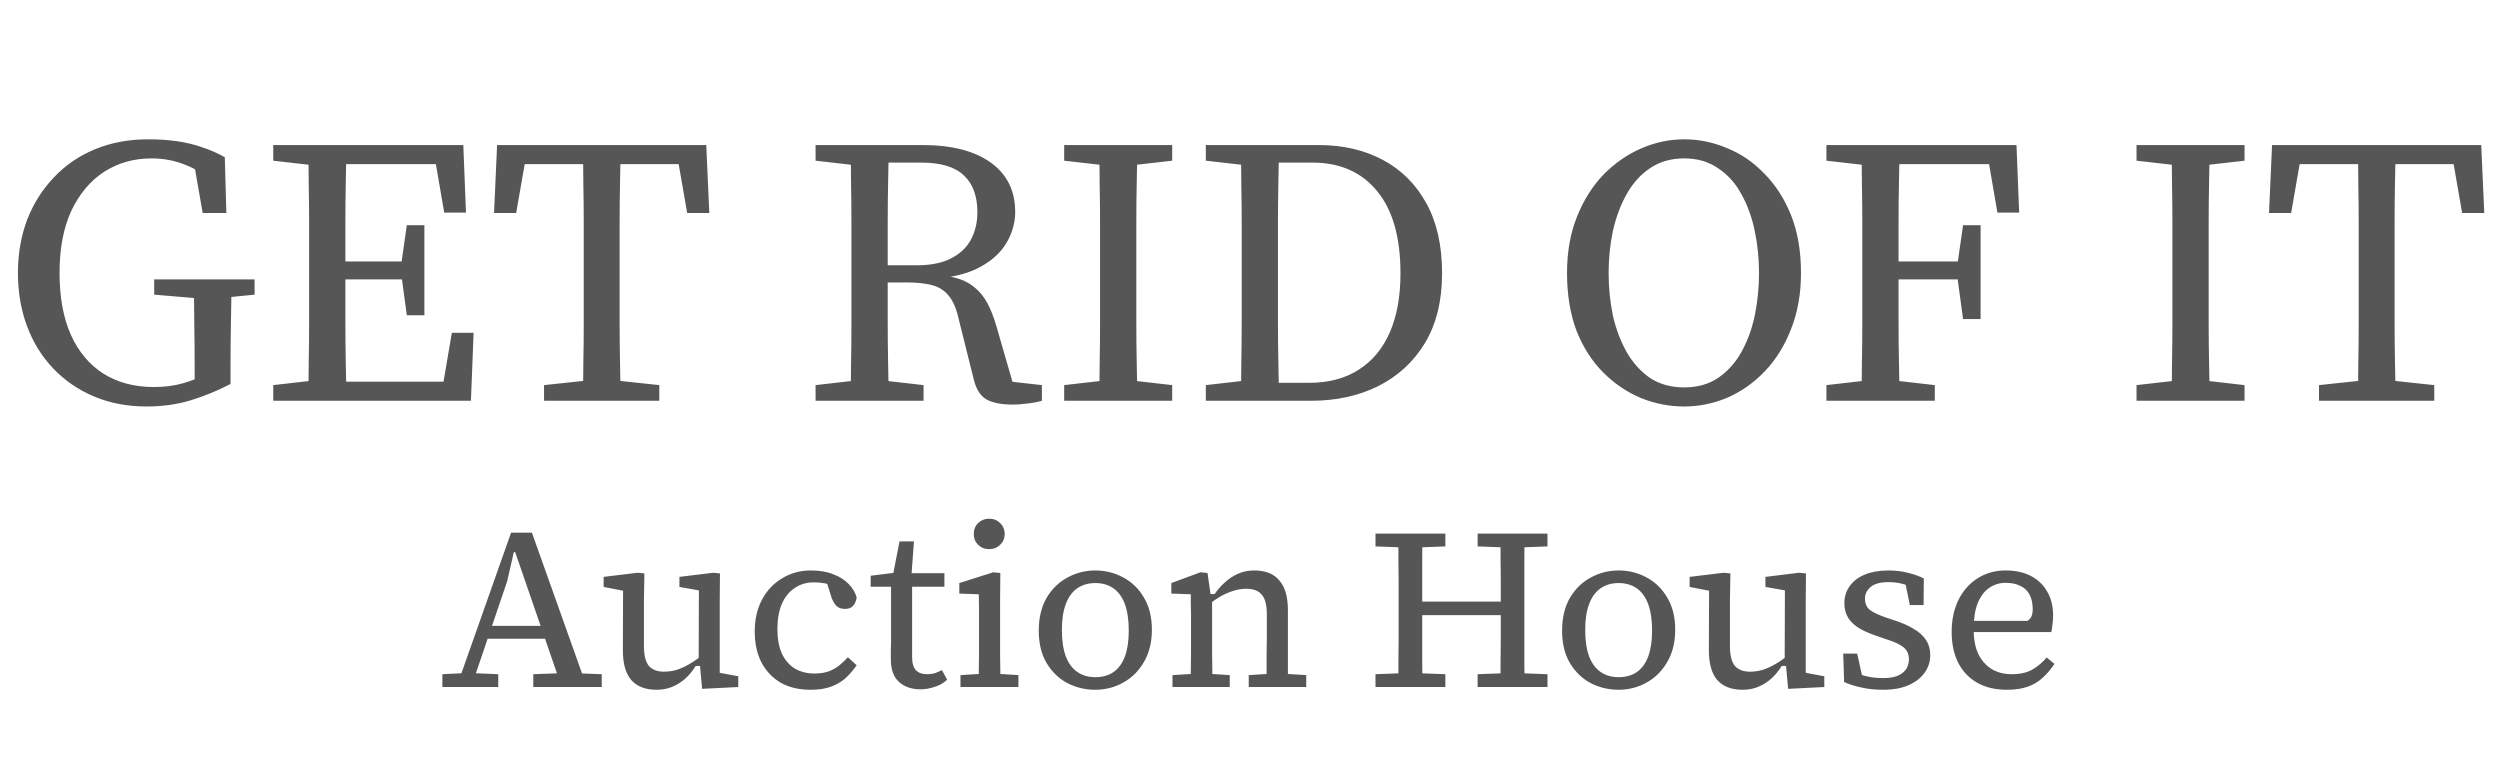 <svg width="131" height="40" viewBox="0 0 131 40" fill="none" xmlns="http://www.w3.org/2000/svg">
<path d="M7.68 21.3C6.68 21.3 5.767 21.127 4.94 20.78C4.113 20.433 3.4 19.947 2.8 19.32C2.2 18.693 1.74 17.953 1.42 17.1C1.1 16.247 0.94 15.313 0.94 14.3C0.94 13.3 1.1 12.373 1.42 11.52C1.753 10.667 2.22 9.927 2.82 9.3C3.42 8.66 4.14 8.167 4.98 7.82C5.82 7.473 6.747 7.3 7.76 7.3C8.307 7.3 8.813 7.333 9.28 7.4C9.747 7.467 10.187 7.573 10.6 7.72C11.013 7.853 11.407 8.027 11.78 8.24L11.86 11.16H10.62L10.1 8.18L11.36 8.58V9.72C10.827 9.213 10.28 8.853 9.72 8.64C9.16 8.413 8.567 8.3 7.94 8.3C7.02 8.3 6.193 8.533 5.46 9C4.74 9.467 4.167 10.147 3.74 11.04C3.327 11.933 3.12 13.02 3.12 14.3C3.12 15.58 3.32 16.667 3.72 17.56C4.12 18.44 4.687 19.113 5.42 19.58C6.167 20.047 7.047 20.28 8.06 20.28C8.633 20.28 9.147 20.213 9.6 20.08C10.067 19.947 10.58 19.74 11.14 19.46L10.2 20.42V19.24C10.2 18.48 10.193 17.713 10.18 16.94C10.18 16.167 10.167 15.4 10.14 14.64H12.14C12.127 15.387 12.113 16.147 12.1 16.92C12.087 17.68 12.08 18.453 12.08 19.24V20.12C11.387 20.48 10.687 20.767 9.98 20.98C9.273 21.193 8.507 21.3 7.68 21.3ZM8.08 15.44V14.64H13.34V15.44L11.12 15.66H10.68L8.08 15.44ZM14.318 21V20.18L16.938 19.88H17.137V21H14.318ZM16.137 21C16.164 20.32 16.177 19.64 16.177 18.96C16.191 18.28 16.198 17.593 16.198 16.9C16.198 16.193 16.198 15.493 16.198 14.8V13.82C16.198 13.127 16.198 12.433 16.198 11.74C16.198 11.047 16.191 10.353 16.177 9.66C16.177 8.967 16.164 8.28 16.137 7.6H18.157C18.144 8.267 18.131 8.947 18.117 9.64C18.104 10.333 18.098 11.027 18.098 11.72C18.098 12.413 18.098 13.113 18.098 13.82V14.56C18.098 15.32 18.098 16.067 18.098 16.8C18.098 17.52 18.104 18.227 18.117 18.92C18.131 19.613 18.144 20.307 18.157 21H16.137ZM17.137 21V20H23.837L23.137 20.6L23.677 17.44H24.817L24.677 21H17.137ZM17.137 14.64V13.7H21.657V14.64H17.137ZM21.317 16.52L21.017 14.3V13.9L21.317 11.8H22.238V16.52H21.317ZM14.318 8.42V7.6H17.137V8.72H16.938L14.318 8.42ZM23.277 11.14L22.738 8L23.438 8.6H17.137V7.6H24.277L24.418 11.14H23.277ZM28.508 21V20.18L31.308 19.88H31.748L34.548 20.18V21H28.508ZM30.528 21C30.555 20.32 30.568 19.64 30.568 18.96C30.582 18.28 30.588 17.593 30.588 16.9C30.588 16.193 30.588 15.493 30.588 14.8V13.82C30.588 13.127 30.588 12.433 30.588 11.74C30.588 11.047 30.582 10.353 30.568 9.66C30.568 8.967 30.555 8.28 30.528 7.6H32.528C32.515 8.267 32.502 8.947 32.488 9.64C32.475 10.333 32.468 11.027 32.468 11.72C32.468 12.413 32.468 13.113 32.468 13.82V14.8C32.468 15.48 32.468 16.167 32.468 16.86C32.468 17.553 32.475 18.247 32.488 18.94C32.502 19.62 32.515 20.307 32.528 21H30.528ZM25.888 11.16L26.048 7.6H37.008L37.168 11.16H36.008L35.388 7.6L36.308 8.6H26.748L27.668 7.6L27.048 11.16H25.888ZM42.736 21V20.18L45.355 19.88H45.776L48.395 20.18V21H42.736ZM44.556 21C44.582 20.32 44.596 19.64 44.596 18.96C44.609 18.28 44.615 17.593 44.615 16.9C44.615 16.193 44.615 15.493 44.615 14.8V13.82C44.615 13.127 44.615 12.433 44.615 11.74C44.615 11.047 44.609 10.353 44.596 9.66C44.596 8.967 44.582 8.28 44.556 7.6H46.575C46.562 8.293 46.549 8.987 46.535 9.68C46.522 10.36 46.516 11.053 46.516 11.76C46.516 12.467 46.516 13.213 46.516 14V14.6C46.516 15.347 46.516 16.08 46.516 16.8C46.516 17.52 46.522 18.227 46.535 18.92C46.549 19.613 46.562 20.307 46.575 21H44.556ZM53.096 21.2C52.469 21.2 51.995 21.107 51.675 20.92C51.369 20.733 51.156 20.4 51.035 19.92L50.236 16.72C50.115 16.173 49.942 15.767 49.715 15.5C49.489 15.22 49.196 15.033 48.836 14.94C48.489 14.847 48.042 14.8 47.495 14.8H45.575V13.9H48.056C48.776 13.9 49.369 13.78 49.836 13.54C50.302 13.3 50.649 12.973 50.876 12.56C51.102 12.133 51.215 11.653 51.215 11.12C51.215 10.28 50.982 9.64 50.516 9.2C50.049 8.747 49.302 8.52 48.276 8.52H45.556V7.6H48.336C49.869 7.6 51.062 7.907 51.916 8.52C52.769 9.133 53.196 9.993 53.196 11.1C53.196 11.66 53.049 12.193 52.755 12.7C52.462 13.207 52.016 13.627 51.416 13.96C50.829 14.293 50.089 14.5 49.196 14.58V14.42C49.596 14.447 49.956 14.513 50.276 14.62C50.596 14.727 50.876 14.887 51.115 15.1C51.355 15.3 51.562 15.56 51.736 15.88C51.909 16.2 52.062 16.587 52.196 17.04L53.156 20.36L52.475 19.94L54.596 20.18V21C54.462 21.04 54.316 21.073 54.156 21.1C54.009 21.127 53.849 21.147 53.675 21.16C53.502 21.187 53.309 21.2 53.096 21.2ZM42.736 8.42V7.6H45.556V8.72H45.355L42.736 8.42ZM55.763 21V20.18L58.383 19.88H58.803L61.423 20.18V21H55.763ZM57.583 21C57.609 20.32 57.623 19.64 57.623 18.96C57.636 18.28 57.643 17.593 57.643 16.9C57.643 16.193 57.643 15.493 57.643 14.8V13.82C57.643 13.127 57.643 12.433 57.643 11.74C57.643 11.047 57.636 10.353 57.623 9.66C57.623 8.967 57.609 8.28 57.583 7.6H59.603C59.59 8.267 59.576 8.947 59.563 9.64C59.55 10.333 59.543 11.027 59.543 11.72C59.543 12.413 59.543 13.113 59.543 13.82V14.8C59.543 15.48 59.543 16.167 59.543 16.86C59.543 17.553 59.55 18.247 59.563 18.94C59.576 19.62 59.59 20.307 59.603 21H57.583ZM55.763 8.42V7.6H61.423V8.42L58.803 8.72H58.383L55.763 8.42ZM63.185 21V20.18L65.805 19.88H66.005V21H63.185ZM65.005 21C65.031 20.32 65.045 19.64 65.045 18.96C65.058 18.267 65.065 17.553 65.065 16.82C65.065 16.087 65.065 15.333 65.065 14.56V13.82C65.065 13.127 65.065 12.433 65.065 11.74C65.065 11.047 65.058 10.353 65.045 9.66C65.045 8.967 65.031 8.28 65.005 7.6H67.025C67.011 8.267 66.998 8.947 66.985 9.64C66.971 10.333 66.965 11.027 66.965 11.72C66.965 12.413 66.965 13.113 66.965 13.82V14.56C66.965 15.32 66.965 16.067 66.965 16.8C66.965 17.52 66.971 18.227 66.985 18.92C66.998 19.613 67.011 20.307 67.025 21H65.005ZM66.005 21V20.06H68.585C69.611 20.06 70.478 19.833 71.185 19.38C71.905 18.927 72.451 18.273 72.825 17.42C73.198 16.567 73.385 15.533 73.385 14.32C73.385 12.44 72.978 11.007 72.165 10.02C71.351 9.02 70.218 8.52 68.765 8.52H66.005V7.6H69.085C70.365 7.6 71.491 7.86 72.465 8.38C73.438 8.9 74.198 9.66 74.745 10.66C75.291 11.647 75.565 12.867 75.565 14.32C75.565 15.76 75.265 16.98 74.665 17.98C74.065 18.967 73.245 19.72 72.205 20.24C71.178 20.747 70.011 21 68.705 21H66.005ZM63.185 8.42V7.6H66.005V8.72H65.805L63.185 8.42ZM88.252 21.3C87.478 21.3 86.725 21.153 85.992 20.86C85.258 20.553 84.599 20.107 84.012 19.52C83.425 18.933 82.959 18.207 82.612 17.34C82.278 16.46 82.112 15.447 82.112 14.3C82.112 13.207 82.285 12.227 82.632 11.36C82.978 10.493 83.439 9.76 84.012 9.16C84.599 8.56 85.258 8.1 85.992 7.78C86.725 7.46 87.478 7.3 88.252 7.3C89.025 7.3 89.772 7.453 90.492 7.76C91.225 8.053 91.879 8.5 92.452 9.1C93.038 9.687 93.505 10.413 93.852 11.28C94.198 12.147 94.372 13.153 94.372 14.3C94.372 15.393 94.198 16.373 93.852 17.24C93.519 18.107 93.058 18.847 92.472 19.46C91.898 20.06 91.245 20.52 90.512 20.84C89.778 21.147 89.025 21.3 88.252 21.3ZM88.252 20.3C88.945 20.3 89.538 20.133 90.032 19.8C90.538 19.453 90.945 19 91.252 18.44C91.572 17.867 91.805 17.227 91.952 16.52C92.099 15.8 92.172 15.06 92.172 14.3C92.172 13.553 92.099 12.827 91.952 12.12C91.805 11.4 91.572 10.753 91.252 10.18C90.945 9.607 90.538 9.153 90.032 8.82C89.538 8.473 88.945 8.3 88.252 8.3C87.558 8.3 86.959 8.473 86.452 8.82C85.959 9.153 85.552 9.607 85.232 10.18C84.912 10.753 84.672 11.4 84.512 12.12C84.365 12.827 84.292 13.553 84.292 14.3C84.292 15.06 84.365 15.8 84.512 16.52C84.672 17.227 84.912 17.867 85.232 18.44C85.552 19 85.959 19.453 86.452 19.8C86.959 20.133 87.558 20.3 88.252 20.3ZM95.704 21V20.18L98.324 19.88H98.764L101.384 20.18V21H95.704ZM97.524 21C97.551 20.32 97.564 19.64 97.564 18.96C97.578 18.28 97.584 17.593 97.584 16.9C97.584 16.193 97.584 15.493 97.584 14.8V13.82C97.584 13.127 97.584 12.433 97.584 11.74C97.584 11.047 97.578 10.353 97.564 9.66C97.564 8.967 97.551 8.28 97.524 7.6H99.544C99.531 8.267 99.518 8.947 99.504 9.64C99.491 10.333 99.484 11.027 99.484 11.72C99.484 12.413 99.484 13.113 99.484 13.82V14.56C99.484 15.32 99.484 16.067 99.484 16.8C99.484 17.52 99.491 18.227 99.504 18.92C99.518 19.613 99.531 20.307 99.544 21H97.524ZM98.524 14.64V13.7H103.204V14.64H98.524ZM102.864 16.72L102.564 14.5V13.9L102.864 11.8H103.784V16.72H102.864ZM95.704 8.42V7.6H98.524V8.72H98.324L95.704 8.42ZM104.664 11.14L104.124 8L104.824 8.6H98.524V7.6H105.664L105.804 11.14H104.664ZM111.954 21V20.18L114.574 19.88H114.994L117.614 20.18V21H111.954ZM113.774 21C113.801 20.32 113.814 19.64 113.814 18.96C113.828 18.28 113.834 17.593 113.834 16.9C113.834 16.193 113.834 15.493 113.834 14.8V13.82C113.834 13.127 113.834 12.433 113.834 11.74C113.834 11.047 113.828 10.353 113.814 9.66C113.814 8.967 113.801 8.28 113.774 7.6H115.794C115.781 8.267 115.768 8.947 115.754 9.64C115.741 10.333 115.734 11.027 115.734 11.72C115.734 12.413 115.734 13.113 115.734 13.82V14.8C115.734 15.48 115.734 16.167 115.734 16.86C115.734 17.553 115.741 18.247 115.754 18.94C115.768 19.62 115.781 20.307 115.794 21H113.774ZM111.954 8.42V7.6H117.614V8.42L114.994 8.72H114.574L111.954 8.42ZM121.516 21V20.18L124.316 19.88H124.756L127.556 20.18V21H121.516ZM123.536 21C123.563 20.32 123.576 19.64 123.576 18.96C123.589 18.28 123.596 17.593 123.596 16.9C123.596 16.193 123.596 15.493 123.596 14.8V13.82C123.596 13.127 123.596 12.433 123.596 11.74C123.596 11.047 123.589 10.353 123.576 9.66C123.576 8.967 123.563 8.28 123.536 7.6H125.536C125.523 8.267 125.509 8.947 125.496 9.64C125.483 10.333 125.476 11.027 125.476 11.72C125.476 12.413 125.476 13.113 125.476 13.82V14.8C125.476 15.48 125.476 16.167 125.476 16.86C125.476 17.553 125.483 18.247 125.496 18.94C125.509 19.62 125.523 20.307 125.536 21H123.536ZM118.896 11.16L119.056 7.6H130.016L130.176 11.16H129.016L128.396 7.6L129.316 8.6H119.756L120.676 7.6L120.056 11.16H118.896Z" fill="#565656"/>
<path d="M23.18 36V35.328L24.416 35.268H24.68L26.108 35.328V36H23.18ZM23.924 36L26.78 27.912H27.872L30.752 36H29.432L26.996 28.932H26.924L26.576 30.456L24.692 36H23.924ZM25.304 33.468V32.796H28.952V33.468H25.304ZM27.944 36V35.328L29.576 35.268H29.936L31.532 35.328V36H27.944ZM34.402 36.144C33.826 36.144 33.386 35.976 33.082 35.64C32.786 35.296 32.638 34.776 32.638 34.08L32.65 30.564L33.058 31.032L31.63 30.756V30.228L33.406 30.012L33.766 30.048L33.742 31.464V33.852C33.742 34.332 33.826 34.676 33.994 34.884C34.17 35.092 34.438 35.196 34.798 35.196C35.014 35.196 35.234 35.164 35.458 35.1C35.682 35.028 35.902 34.928 36.118 34.8C36.342 34.672 36.562 34.52 36.778 34.344L36.838 34.896H36.454C36.302 35.144 36.122 35.364 35.914 35.556C35.706 35.74 35.478 35.884 35.23 35.988C34.982 36.092 34.706 36.144 34.402 36.144ZM36.79 36.096L36.67 34.764L36.61 34.752L36.622 30.936L35.602 30.756V30.228L37.366 30.012L37.726 30.048L37.714 31.464V35.256L38.686 35.436V36L36.79 36.096ZM42.476 36.144C41.868 36.144 41.344 36.02 40.904 35.772C40.472 35.516 40.136 35.16 39.896 34.704C39.664 34.248 39.548 33.708 39.548 33.084C39.548 32.452 39.676 31.896 39.932 31.416C40.188 30.936 40.54 30.564 40.988 30.3C41.436 30.028 41.936 29.892 42.488 29.892C42.952 29.892 43.348 29.96 43.676 30.096C44.012 30.224 44.28 30.396 44.48 30.612C44.688 30.828 44.824 31.06 44.888 31.308C44.864 31.484 44.804 31.628 44.708 31.74C44.612 31.852 44.468 31.908 44.276 31.908C44.068 31.908 43.908 31.844 43.796 31.716C43.692 31.588 43.612 31.436 43.556 31.26L43.208 30.144L43.94 30.816C43.764 30.728 43.572 30.656 43.364 30.6C43.156 30.544 42.912 30.516 42.632 30.516C42.256 30.516 41.924 30.616 41.636 30.816C41.348 31.008 41.124 31.288 40.964 31.656C40.812 32.024 40.736 32.46 40.736 32.964C40.736 33.476 40.816 33.908 40.976 34.26C41.144 34.604 41.372 34.864 41.66 35.04C41.956 35.208 42.296 35.292 42.68 35.292C42.96 35.292 43.204 35.256 43.412 35.184C43.628 35.104 43.816 35 43.976 34.872C44.136 34.736 44.288 34.592 44.432 34.44L44.888 34.86C44.736 35.084 44.556 35.296 44.348 35.496C44.148 35.688 43.896 35.844 43.592 35.964C43.288 36.084 42.916 36.144 42.476 36.144ZM47.267 30.744V30.036H49.487V30.744H47.267ZM48.227 36.12C47.771 36.12 47.399 35.992 47.111 35.736C46.823 35.48 46.679 35.08 46.679 34.536C46.679 34.4 46.679 34.264 46.679 34.128C46.687 33.984 46.691 33.828 46.691 33.66V30.744H45.623V30.168L47.171 29.976L46.751 30.336L47.135 28.368H47.891L47.735 30.504L47.795 30.576V34.428C47.795 34.756 47.863 34.988 47.999 35.124C48.135 35.26 48.327 35.328 48.575 35.328C48.735 35.328 48.879 35.308 49.007 35.268C49.135 35.22 49.251 35.168 49.355 35.112L49.631 35.616C49.551 35.696 49.443 35.776 49.307 35.856C49.171 35.928 49.011 35.988 48.827 36.036C48.643 36.092 48.443 36.12 48.227 36.12ZM50.329 36V35.376L51.685 35.292H52.033L53.365 35.376V36H50.329ZM51.289 36C51.289 35.744 51.289 35.468 51.289 35.172C51.297 34.876 51.301 34.576 51.301 34.272C51.301 33.968 51.301 33.676 51.301 33.396V32.76C51.301 32.464 51.301 32.188 51.301 31.932C51.301 31.668 51.297 31.404 51.289 31.14L50.269 31.104V30.552L52.045 29.988L52.417 30.024L52.405 31.428V33.396C52.405 33.676 52.405 33.968 52.405 34.272C52.413 34.576 52.417 34.876 52.417 35.172C52.417 35.468 52.417 35.744 52.417 36H51.289ZM51.829 28.776C51.605 28.776 51.413 28.7 51.253 28.548C51.101 28.396 51.025 28.208 51.025 27.984C51.025 27.752 51.101 27.56 51.253 27.408C51.413 27.256 51.605 27.18 51.829 27.18C52.061 27.18 52.253 27.256 52.405 27.408C52.565 27.56 52.645 27.752 52.645 27.984C52.645 28.208 52.565 28.396 52.405 28.548C52.253 28.7 52.061 28.776 51.829 28.776ZM57.395 36.144C56.875 36.144 56.387 36.028 55.931 35.796C55.483 35.556 55.119 35.204 54.839 34.74C54.567 34.276 54.431 33.712 54.431 33.048C54.431 32.376 54.567 31.804 54.839 31.332C55.119 30.86 55.483 30.504 55.931 30.264C56.387 30.016 56.875 29.892 57.395 29.892C57.915 29.892 58.399 30.012 58.847 30.252C59.303 30.492 59.667 30.844 59.939 31.308C60.219 31.772 60.359 32.336 60.359 33C60.359 33.656 60.219 34.22 59.939 34.692C59.667 35.164 59.303 35.524 58.847 35.772C58.399 36.02 57.915 36.144 57.395 36.144ZM57.395 35.484C57.763 35.484 58.079 35.396 58.343 35.22C58.607 35.036 58.807 34.764 58.943 34.404C59.079 34.036 59.147 33.584 59.147 33.048C59.147 32.488 59.079 32.024 58.943 31.656C58.807 31.288 58.607 31.012 58.343 30.828C58.079 30.644 57.763 30.552 57.395 30.552C57.027 30.552 56.711 30.644 56.447 30.828C56.183 31.012 55.983 31.288 55.847 31.656C55.711 32.016 55.643 32.468 55.643 33.012C55.643 33.564 55.711 34.024 55.847 34.392C55.983 34.752 56.183 35.024 56.447 35.208C56.711 35.392 57.027 35.484 57.395 35.484ZM61.438 36V35.376L62.794 35.292H63.142L64.438 35.376V36H61.438ZM62.398 36C62.398 35.744 62.398 35.468 62.398 35.172C62.406 34.876 62.41 34.576 62.41 34.272C62.41 33.968 62.41 33.676 62.41 33.396V32.76C62.41 32.56 62.41 32.372 62.41 32.196C62.41 32.012 62.406 31.836 62.398 31.668C62.398 31.492 62.398 31.316 62.398 31.14L61.378 31.104V30.552L62.902 29.988L63.274 30.024L63.454 31.284L63.514 31.296V33.396C63.514 33.676 63.514 33.968 63.514 34.272C63.522 34.576 63.526 34.876 63.526 35.172C63.526 35.468 63.526 35.744 63.526 36H62.398ZM65.434 36V35.376L66.766 35.292H67.114L68.446 35.376V36H65.434ZM66.37 36C66.37 35.744 66.37 35.468 66.37 35.172C66.37 34.876 66.37 34.576 66.37 34.272C66.378 33.968 66.382 33.676 66.382 33.396V32.196C66.382 31.708 66.294 31.364 66.118 31.164C65.95 30.956 65.682 30.852 65.314 30.852C65.098 30.852 64.882 30.884 64.666 30.948C64.45 31.012 64.23 31.104 64.006 31.224C63.79 31.344 63.57 31.492 63.346 31.668L63.298 31.128H63.646C63.798 30.904 63.978 30.7 64.186 30.516C64.394 30.324 64.626 30.172 64.882 30.06C65.138 29.948 65.418 29.892 65.722 29.892C66.314 29.892 66.754 30.068 67.042 30.42C67.338 30.764 67.486 31.28 67.486 31.968V33.396C67.486 33.676 67.486 33.968 67.486 34.272C67.486 34.576 67.486 34.876 67.486 35.172C67.486 35.468 67.49 35.744 67.498 36H66.37ZM72.076 36V35.328L73.684 35.268H74.117L75.737 35.328V36H72.076ZM73.276 36C73.276 35.584 73.276 35.172 73.276 34.764C73.284 34.348 73.288 33.932 73.288 33.516C73.288 33.1 73.288 32.684 73.288 32.268V31.68C73.288 31.264 73.288 30.852 73.288 30.444C73.288 30.028 73.284 29.616 73.276 29.208C73.276 28.792 73.276 28.376 73.276 27.96H74.537C74.537 28.368 74.532 28.78 74.525 29.196C74.525 29.612 74.525 30.028 74.525 30.444C74.525 30.852 74.525 31.264 74.525 31.68V32.112C74.525 32.552 74.525 32.992 74.525 33.432C74.525 33.864 74.525 34.296 74.525 34.728C74.532 35.152 74.537 35.576 74.537 36H73.276ZM73.948 32.232V31.524H79.204V32.232H73.948ZM77.428 36V35.328L79.037 35.268H79.481L81.088 35.328V36H77.428ZM78.629 36C78.629 35.576 78.629 35.152 78.629 34.728C78.636 34.304 78.641 33.876 78.641 33.444C78.641 33.004 78.641 32.56 78.641 32.112V31.68C78.641 31.264 78.641 30.852 78.641 30.444C78.641 30.028 78.636 29.616 78.629 29.208C78.629 28.792 78.629 28.376 78.629 27.96H79.888C79.888 28.368 79.885 28.78 79.876 29.196C79.876 29.612 79.876 30.028 79.876 30.444C79.876 30.852 79.876 31.264 79.876 31.68V32.268C79.876 32.676 79.876 33.088 79.876 33.504C79.876 33.92 79.876 34.336 79.876 34.752C79.885 35.168 79.888 35.584 79.888 36H78.629ZM72.076 28.632V27.96H75.737V28.632L74.117 28.692H73.684L72.076 28.632ZM77.428 28.632V27.96H81.088V28.632L79.481 28.692H79.037L77.428 28.632ZM84.817 36.144C84.297 36.144 83.809 36.028 83.353 35.796C82.905 35.556 82.541 35.204 82.261 34.74C81.989 34.276 81.853 33.712 81.853 33.048C81.853 32.376 81.989 31.804 82.261 31.332C82.541 30.86 82.905 30.504 83.353 30.264C83.809 30.016 84.297 29.892 84.817 29.892C85.337 29.892 85.821 30.012 86.269 30.252C86.725 30.492 87.089 30.844 87.361 31.308C87.641 31.772 87.781 32.336 87.781 33C87.781 33.656 87.641 34.22 87.361 34.692C87.089 35.164 86.725 35.524 86.269 35.772C85.821 36.02 85.337 36.144 84.817 36.144ZM84.817 35.484C85.185 35.484 85.501 35.396 85.765 35.22C86.029 35.036 86.229 34.764 86.365 34.404C86.501 34.036 86.569 33.584 86.569 33.048C86.569 32.488 86.501 32.024 86.365 31.656C86.229 31.288 86.029 31.012 85.765 30.828C85.501 30.644 85.185 30.552 84.817 30.552C84.449 30.552 84.133 30.644 83.869 30.828C83.605 31.012 83.405 31.288 83.269 31.656C83.133 32.016 83.065 32.468 83.065 33.012C83.065 33.564 83.133 34.024 83.269 34.392C83.405 34.752 83.605 35.024 83.869 35.208C84.133 35.392 84.449 35.484 84.817 35.484ZM91.309 36.144C90.733 36.144 90.293 35.976 89.989 35.64C89.693 35.296 89.545 34.776 89.545 34.08L89.557 30.564L89.965 31.032L88.537 30.756V30.228L90.313 30.012L90.673 30.048L90.649 31.464V33.852C90.649 34.332 90.733 34.676 90.901 34.884C91.077 35.092 91.345 35.196 91.705 35.196C91.921 35.196 92.141 35.164 92.365 35.1C92.589 35.028 92.809 34.928 93.025 34.8C93.249 34.672 93.469 34.52 93.685 34.344L93.745 34.896H93.361C93.209 35.144 93.029 35.364 92.821 35.556C92.613 35.74 92.385 35.884 92.137 35.988C91.889 36.092 91.613 36.144 91.309 36.144ZM93.697 36.096L93.577 34.764L93.517 34.752L93.529 30.936L92.509 30.756V30.228L94.273 30.012L94.633 30.048L94.621 31.464V35.256L95.593 35.436V36L93.697 36.096ZM98.684 36.144C98.26 36.144 97.876 36.104 97.532 36.024C97.188 35.952 96.888 35.856 96.632 35.736L96.584 34.248H97.316L97.64 35.712H97.028V35.136C97.22 35.248 97.46 35.344 97.748 35.424C98.036 35.496 98.348 35.532 98.684 35.532C99.004 35.532 99.264 35.488 99.464 35.4C99.664 35.304 99.808 35.184 99.896 35.04C99.984 34.888 100.028 34.724 100.028 34.548C100.028 34.284 99.936 34.076 99.752 33.924C99.568 33.772 99.272 33.632 98.864 33.504L98.516 33.384C98.116 33.256 97.776 33.116 97.496 32.964C97.216 32.804 97.004 32.616 96.86 32.4C96.716 32.176 96.644 31.912 96.644 31.608C96.644 31.272 96.736 30.976 96.92 30.72C97.104 30.456 97.368 30.252 97.712 30.108C98.064 29.964 98.476 29.892 98.948 29.892C99.308 29.892 99.648 29.932 99.968 30.012C100.296 30.092 100.576 30.192 100.808 30.312L100.796 31.704H100.076L99.8 30.372H100.304V30.852C100.112 30.732 99.9 30.644 99.668 30.588C99.444 30.532 99.204 30.504 98.948 30.504C98.532 30.504 98.224 30.588 98.024 30.756C97.824 30.924 97.724 31.128 97.724 31.368C97.724 31.616 97.808 31.812 97.976 31.956C98.152 32.092 98.452 32.232 98.876 32.376L99.164 32.472C99.604 32.608 99.968 32.764 100.256 32.94C100.552 33.108 100.772 33.304 100.916 33.528C101.068 33.752 101.144 34.02 101.144 34.332C101.144 34.676 101.044 34.984 100.844 35.256C100.652 35.528 100.372 35.744 100.004 35.904C99.644 36.064 99.204 36.144 98.684 36.144ZM105.159 36.144C104.551 36.144 104.031 36.02 103.599 35.772C103.167 35.524 102.835 35.172 102.603 34.716C102.379 34.26 102.267 33.724 102.267 33.108C102.267 32.484 102.383 31.932 102.615 31.452C102.855 30.964 103.187 30.584 103.611 30.312C104.043 30.032 104.539 29.892 105.099 29.892C105.611 29.892 106.051 29.988 106.419 30.18C106.787 30.372 107.071 30.644 107.271 30.996C107.479 31.348 107.583 31.768 107.583 32.256C107.583 32.416 107.571 32.576 107.547 32.736C107.531 32.896 107.511 33.024 107.487 33.12H102.963V32.532H106.239C106.351 32.46 106.423 32.376 106.455 32.28C106.495 32.176 106.515 32.064 106.515 31.944C106.515 31.624 106.459 31.36 106.347 31.152C106.235 30.944 106.071 30.792 105.855 30.696C105.647 30.592 105.395 30.54 105.099 30.54C104.779 30.54 104.491 30.628 104.235 30.804C103.987 30.972 103.787 31.236 103.635 31.596C103.491 31.956 103.419 32.42 103.419 32.988C103.419 33.484 103.499 33.908 103.659 34.26C103.827 34.604 104.059 34.868 104.355 35.052C104.659 35.236 105.011 35.328 105.411 35.328C105.851 35.328 106.211 35.248 106.491 35.088C106.779 34.92 107.031 34.708 107.247 34.452L107.655 34.788C107.479 35.052 107.279 35.288 107.055 35.496C106.839 35.704 106.579 35.864 106.275 35.976C105.971 36.088 105.599 36.144 105.159 36.144Z" fill="#565656"/>
</svg>
